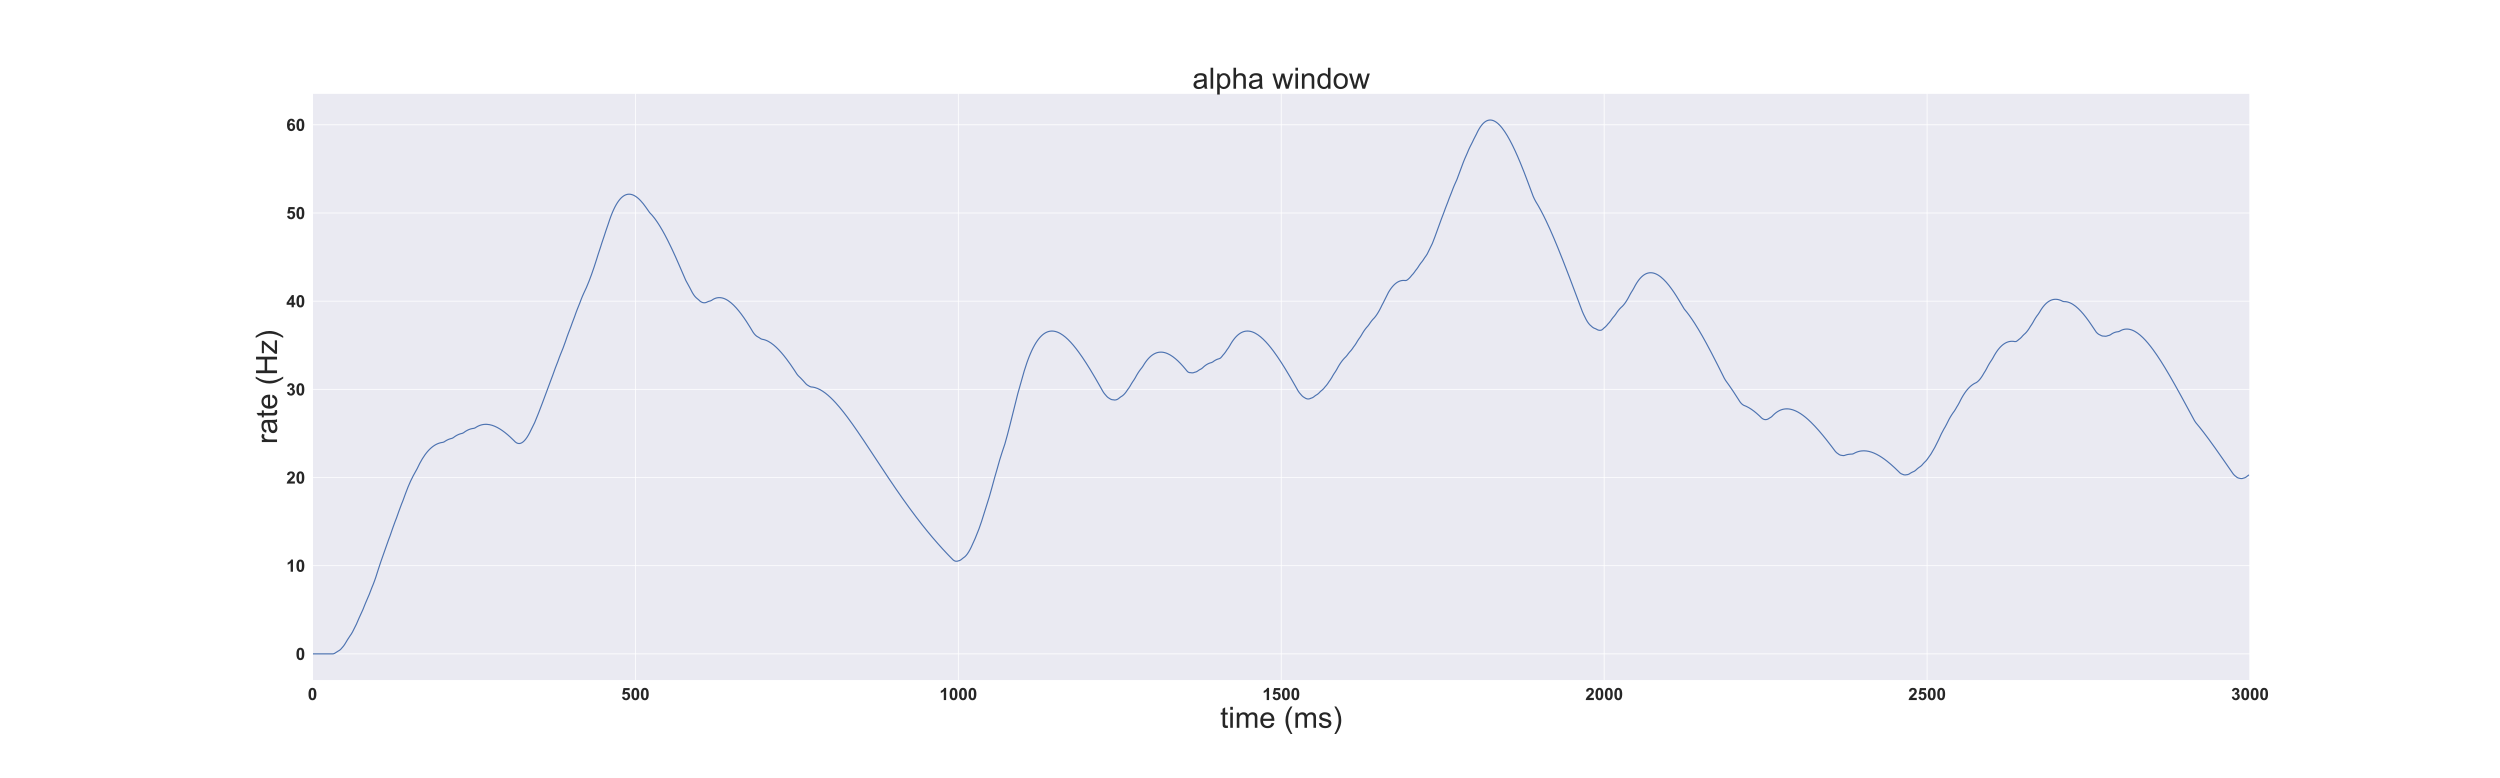 <?xml version="1.0" encoding="utf-8" standalone="no"?>
<!DOCTYPE svg PUBLIC "-//W3C//DTD SVG 1.1//EN"
  "http://www.w3.org/Graphics/SVG/1.1/DTD/svg11.dtd">
<!-- Created with matplotlib (http://matplotlib.org/) -->
<svg height="1008pt" version="1.1" viewBox="0 0 3240 1008" width="3240pt" xmlns="http://www.w3.org/2000/svg" xmlns:xlink="http://www.w3.org/1999/xlink">
 <defs>
  <style type="text/css">
*{stroke-linecap:butt;stroke-linejoin:round;}
  </style>
 </defs>
 <g id="figure_1">
  <g id="patch_1">
   <path d="M 0 1008 
L 3240 1008 
L 3240 0 
L 0 0 
z
" style="fill:#ffffff;"/>
  </g>
  <g id="axes_1">
   <g id="patch_2">
    <path d="M 405 882 
L 2916 882 
L 2916 120.96 
L 405 120.96 
z
" style="fill:#eaeaf2;"/>
   </g>
   <g id="matplotlib.axis_1">
    <g id="xtick_1">
     <g id="line2d_1">
      <path clip-path="url(#p7684c2c283)" d="M 405 882 
L 405 120.96 
" style="fill:none;stroke:#ffffff;stroke-linecap:round;"/>
     </g>
     <g id="text_1">
      <!-- 0 -->
      <defs>
       <path d="M 27.438 71.875 
Q 37.844 71.875 43.703 64.453 
Q 50.688 55.672 50.688 35.297 
Q 50.688 14.984 43.656 6.109 
Q 37.844 -1.219 27.438 -1.219 
Q 17 -1.219 10.594 6.812 
Q 4.203 14.844 4.203 35.453 
Q 4.203 55.672 11.234 64.547 
Q 17.047 71.875 27.438 71.875 
z
M 27.438 60.5 
Q 24.953 60.5 23 58.906 
Q 21.047 57.328 19.969 53.219 
Q 18.562 47.906 18.562 35.297 
Q 18.562 22.703 19.828 17.984 
Q 21.094 13.281 23.016 11.719 
Q 24.953 10.156 27.438 10.156 
Q 29.938 10.156 31.891 11.734 
Q 33.844 13.328 34.906 17.438 
Q 36.328 22.703 36.328 35.297 
Q 36.328 47.906 35.062 52.609 
Q 33.797 57.328 31.859 58.906 
Q 29.938 60.5 27.438 60.5 
z
" id="Arial-BoldMT-30"/>
      </defs>
      <g style="fill:#262626;" transform="translate(398.883 907.247)scale(0.22 -0.22)">
       <use xlink:href="#Arial-BoldMT-30"/>
      </g>
     </g>
    </g>
    <g id="xtick_2">
     <g id="line2d_2">
      <path clip-path="url(#p7684c2c283)" d="M 823.5 882 
L 823.5 120.96 
" style="fill:none;stroke:#ffffff;stroke-linecap:round;"/>
     </g>
     <g id="text_2">
      <!-- 500 -->
      <defs>
       <path d="M 4.438 18.406 
L 18.109 19.828 
Q 18.703 15.188 21.578 12.469 
Q 24.469 9.766 28.219 9.766 
Q 32.516 9.766 35.5 13.25 
Q 38.484 16.75 38.484 23.781 
Q 38.484 30.375 35.516 33.672 
Q 32.562 36.969 27.828 36.969 
Q 21.922 36.969 17.234 31.734 
L 6.109 33.344 
L 13.141 70.609 
L 49.422 70.609 
L 49.422 57.766 
L 23.531 57.766 
L 21.391 45.609 
Q 25.984 47.906 30.766 47.906 
Q 39.891 47.906 46.234 41.266 
Q 52.594 34.625 52.594 24.031 
Q 52.594 15.188 47.469 8.25 
Q 40.484 -1.219 28.078 -1.219 
Q 18.172 -1.219 11.922 4.094 
Q 5.672 9.422 4.438 18.406 
z
" id="Arial-BoldMT-35"/>
      </defs>
      <g style="fill:#262626;" transform="translate(805.149 907.247)scale(0.22 -0.22)">
       <use xlink:href="#Arial-BoldMT-35"/>
       <use x="55.615" xlink:href="#Arial-BoldMT-30"/>
       <use x="111.23" xlink:href="#Arial-BoldMT-30"/>
      </g>
     </g>
    </g>
    <g id="xtick_3">
     <g id="line2d_3">
      <path clip-path="url(#p7684c2c283)" d="M 1242 882 
L 1242 120.96 
" style="fill:none;stroke:#ffffff;stroke-linecap:round;"/>
     </g>
     <g id="text_3">
      <!-- 1000 -->
      <defs>
       <path d="M 39.359 0 
L 25.641 0 
L 25.641 51.703 
Q 18.109 44.672 7.906 41.312 
L 7.906 53.766 
Q 13.281 55.516 19.578 60.422 
Q 25.875 65.328 28.219 71.875 
L 39.359 71.875 
z
" id="Arial-BoldMT-31"/>
      </defs>
      <g style="fill:#262626;" transform="translate(1217.532 907.247)scale(0.22 -0.22)">
       <use xlink:href="#Arial-BoldMT-31"/>
       <use x="55.615" xlink:href="#Arial-BoldMT-30"/>
       <use x="111.23" xlink:href="#Arial-BoldMT-30"/>
       <use x="166.846" xlink:href="#Arial-BoldMT-30"/>
      </g>
     </g>
    </g>
    <g id="xtick_4">
     <g id="line2d_4">
      <path clip-path="url(#p7684c2c283)" d="M 1660.5 882 
L 1660.5 120.96 
" style="fill:none;stroke:#ffffff;stroke-linecap:round;"/>
     </g>
     <g id="text_4">
      <!-- 1500 -->
      <g style="fill:#262626;" transform="translate(1636.032 907.247)scale(0.22 -0.22)">
       <use xlink:href="#Arial-BoldMT-31"/>
       <use x="55.615" xlink:href="#Arial-BoldMT-35"/>
       <use x="111.23" xlink:href="#Arial-BoldMT-30"/>
       <use x="166.846" xlink:href="#Arial-BoldMT-30"/>
      </g>
     </g>
    </g>
    <g id="xtick_5">
     <g id="line2d_5">
      <path clip-path="url(#p7684c2c283)" d="M 2079 882 
L 2079 120.96 
" style="fill:none;stroke:#ffffff;stroke-linecap:round;"/>
     </g>
     <g id="text_5">
      <!-- 2000 -->
      <defs>
       <path d="M 50.594 12.75 
L 50.594 0 
L 2.484 0 
Q 3.266 7.234 7.172 13.703 
Q 11.078 20.172 22.609 30.859 
Q 31.891 39.5 33.984 42.578 
Q 36.812 46.828 36.812 50.984 
Q 36.812 55.562 34.344 58.031 
Q 31.891 60.5 27.547 60.5 
Q 23.25 60.5 20.703 57.906 
Q 18.172 55.328 17.781 49.312 
L 4.109 50.688 
Q 5.328 62.016 11.766 66.938 
Q 18.219 71.875 27.875 71.875 
Q 38.484 71.875 44.531 66.156 
Q 50.594 60.453 50.594 51.953 
Q 50.594 47.125 48.859 42.75 
Q 47.125 38.375 43.359 33.594 
Q 40.875 30.422 34.375 24.453 
Q 27.875 18.5 26.141 16.547 
Q 24.422 14.594 23.344 12.75 
z
" id="Arial-BoldMT-32"/>
      </defs>
      <g style="fill:#262626;" transform="translate(2054.532 907.247)scale(0.22 -0.22)">
       <use xlink:href="#Arial-BoldMT-32"/>
       <use x="55.615" xlink:href="#Arial-BoldMT-30"/>
       <use x="111.23" xlink:href="#Arial-BoldMT-30"/>
       <use x="166.846" xlink:href="#Arial-BoldMT-30"/>
      </g>
     </g>
    </g>
    <g id="xtick_6">
     <g id="line2d_6">
      <path clip-path="url(#p7684c2c283)" d="M 2497.5 882 
L 2497.5 120.96 
" style="fill:none;stroke:#ffffff;stroke-linecap:round;"/>
     </g>
     <g id="text_6">
      <!-- 2500 -->
      <g style="fill:#262626;" transform="translate(2473.032 907.247)scale(0.22 -0.22)">
       <use xlink:href="#Arial-BoldMT-32"/>
       <use x="55.615" xlink:href="#Arial-BoldMT-35"/>
       <use x="111.23" xlink:href="#Arial-BoldMT-30"/>
       <use x="166.846" xlink:href="#Arial-BoldMT-30"/>
      </g>
     </g>
    </g>
    <g id="xtick_7">
     <g id="line2d_7">
      <path clip-path="url(#p7684c2c283)" d="M 2916 882 
L 2916 120.96 
" style="fill:none;stroke:#ffffff;stroke-linecap:round;"/>
     </g>
     <g id="text_7">
      <!-- 3000 -->
      <defs>
       <path d="M 3.766 19 
L 17.047 20.609 
Q 17.672 15.531 20.453 12.844 
Q 23.25 10.156 27.203 10.156 
Q 31.453 10.156 34.344 13.375 
Q 37.25 16.609 37.25 22.078 
Q 37.25 27.25 34.469 30.266 
Q 31.688 33.297 27.688 33.297 
Q 25.047 33.297 21.391 32.281 
L 22.906 43.453 
Q 28.469 43.312 31.391 45.875 
Q 34.328 48.438 34.328 52.688 
Q 34.328 56.297 32.172 58.438 
Q 30.031 60.594 26.469 60.594 
Q 22.953 60.594 20.453 58.156 
Q 17.969 55.719 17.438 51.031 
L 4.781 53.172 
Q 6.109 59.672 8.766 63.547 
Q 11.422 67.438 16.188 69.656 
Q 20.953 71.875 26.859 71.875 
Q 36.969 71.875 43.062 65.438 
Q 48.094 60.156 48.094 53.516 
Q 48.094 44.094 37.797 38.484 
Q 43.953 37.156 47.625 32.562 
Q 51.312 27.984 51.312 21.484 
Q 51.312 12.062 44.422 5.422 
Q 37.547 -1.219 27.297 -1.219 
Q 17.578 -1.219 11.172 4.375 
Q 4.781 9.969 3.766 19 
z
" id="Arial-BoldMT-33"/>
      </defs>
      <g style="fill:#262626;" transform="translate(2891.532 907.247)scale(0.22 -0.22)">
       <use xlink:href="#Arial-BoldMT-33"/>
       <use x="55.615" xlink:href="#Arial-BoldMT-30"/>
       <use x="111.23" xlink:href="#Arial-BoldMT-30"/>
       <use x="166.846" xlink:href="#Arial-BoldMT-30"/>
      </g>
     </g>
    </g>
    <g id="text_8">
     <!-- time (ms) -->
     <defs>
      <path d="M 25.781 7.859 
L 27.047 0.094 
Q 23.344 -0.688 20.406 -0.688 
Q 15.625 -0.688 12.984 0.828 
Q 10.359 2.344 9.281 4.812 
Q 8.203 7.281 8.203 15.188 
L 8.203 45.016 
L 1.766 45.016 
L 1.766 51.859 
L 8.203 51.859 
L 8.203 64.703 
L 16.938 69.969 
L 16.938 51.859 
L 25.781 51.859 
L 25.781 45.016 
L 16.938 45.016 
L 16.938 14.703 
Q 16.938 10.938 17.406 9.859 
Q 17.875 8.797 18.922 8.156 
Q 19.969 7.516 21.922 7.516 
Q 23.391 7.516 25.781 7.859 
z
" id="ArialMT-74"/>
      <path d="M 6.641 61.469 
L 6.641 71.578 
L 15.438 71.578 
L 15.438 61.469 
z
M 6.641 0 
L 6.641 51.859 
L 15.438 51.859 
L 15.438 0 
z
" id="ArialMT-69"/>
      <path d="M 6.594 0 
L 6.594 51.859 
L 14.453 51.859 
L 14.453 44.578 
Q 16.891 48.391 20.938 50.703 
Q 25 53.031 30.172 53.031 
Q 35.938 53.031 39.625 50.641 
Q 43.312 48.25 44.828 43.953 
Q 50.984 53.031 60.844 53.031 
Q 68.562 53.031 72.703 48.75 
Q 76.859 44.484 76.859 35.594 
L 76.859 0 
L 68.109 0 
L 68.109 32.672 
Q 68.109 37.938 67.25 40.25 
Q 66.406 42.578 64.156 43.984 
Q 61.922 45.406 58.891 45.406 
Q 53.422 45.406 49.797 41.766 
Q 46.188 38.141 46.188 30.125 
L 46.188 0 
L 37.406 0 
L 37.406 33.688 
Q 37.406 39.547 35.25 42.469 
Q 33.109 45.406 28.219 45.406 
Q 24.516 45.406 21.359 43.453 
Q 18.219 41.5 16.797 37.734 
Q 15.375 33.984 15.375 26.906 
L 15.375 0 
z
" id="ArialMT-6d"/>
      <path d="M 42.094 16.703 
L 51.172 15.578 
Q 49.031 7.625 43.219 3.219 
Q 37.406 -1.172 28.375 -1.172 
Q 17 -1.172 10.328 5.828 
Q 3.656 12.844 3.656 25.484 
Q 3.656 38.578 10.391 45.797 
Q 17.141 53.031 27.875 53.031 
Q 38.281 53.031 44.875 45.953 
Q 51.469 38.875 51.469 26.031 
Q 51.469 25.25 51.422 23.688 
L 12.75 23.688 
Q 13.234 15.141 17.578 10.594 
Q 21.922 6.062 28.422 6.062 
Q 33.25 6.062 36.672 8.594 
Q 40.094 11.141 42.094 16.703 
z
M 13.234 30.906 
L 42.188 30.906 
Q 41.609 37.453 38.875 40.719 
Q 34.672 45.797 27.984 45.797 
Q 21.922 45.797 17.797 41.75 
Q 13.672 37.703 13.234 30.906 
z
" id="ArialMT-65"/>
      <path id="ArialMT-20"/>
      <path d="M 23.391 -21.047 
Q 16.109 -11.859 11.078 0.438 
Q 6.062 12.75 6.062 25.922 
Q 6.062 37.547 9.812 48.188 
Q 14.203 60.547 23.391 72.797 
L 29.688 72.797 
Q 23.781 62.641 21.875 58.297 
Q 18.891 51.562 17.188 44.234 
Q 15.094 35.109 15.094 25.875 
Q 15.094 2.391 29.688 -21.047 
z
" id="ArialMT-28"/>
      <path d="M 3.078 15.484 
L 11.766 16.844 
Q 12.5 11.625 15.844 8.844 
Q 19.188 6.062 25.203 6.062 
Q 31.25 6.062 34.172 8.516 
Q 37.109 10.984 37.109 14.312 
Q 37.109 17.281 34.516 19 
Q 32.719 20.172 25.531 21.969 
Q 15.875 24.422 12.141 26.203 
Q 8.406 27.984 6.469 31.125 
Q 4.547 34.281 4.547 38.094 
Q 4.547 41.547 6.125 44.5 
Q 7.719 47.469 10.453 49.422 
Q 12.5 50.922 16.031 51.969 
Q 19.578 53.031 23.641 53.031 
Q 29.734 53.031 34.344 51.266 
Q 38.969 49.516 41.156 46.5 
Q 43.359 43.5 44.188 38.484 
L 35.594 37.312 
Q 35.016 41.312 32.203 43.547 
Q 29.391 45.797 24.266 45.797 
Q 18.219 45.797 15.625 43.797 
Q 13.031 41.797 13.031 39.109 
Q 13.031 37.406 14.109 36.031 
Q 15.188 34.625 17.484 33.688 
Q 18.797 33.203 25.25 31.453 
Q 34.578 28.953 38.25 27.359 
Q 41.938 25.781 44.031 22.75 
Q 46.141 19.734 46.141 15.234 
Q 46.141 10.844 43.578 6.953 
Q 41.016 3.078 36.172 0.953 
Q 31.344 -1.172 25.25 -1.172 
Q 15.141 -1.172 9.844 3.031 
Q 4.547 7.234 3.078 15.484 
z
" id="ArialMT-73"/>
      <path d="M 12.359 -21.047 
L 6.062 -21.047 
Q 20.656 2.391 20.656 25.875 
Q 20.656 35.062 18.562 44.094 
Q 16.891 51.422 13.922 58.156 
Q 12.016 62.547 6.062 72.797 
L 12.359 72.797 
Q 21.531 60.547 25.922 48.188 
Q 29.688 37.547 29.688 25.922 
Q 29.688 12.75 24.625 0.438 
Q 19.578 -11.859 12.359 -21.047 
z
" id="ArialMT-29"/>
     </defs>
     <g style="fill:#262626;" transform="translate(1581.35 943.252)scale(0.38 -0.38)">
      <use xlink:href="#ArialMT-74"/>
      <use x="27.783" xlink:href="#ArialMT-69"/>
      <use x="50" xlink:href="#ArialMT-6d"/>
      <use x="133.301" xlink:href="#ArialMT-65"/>
      <use x="188.916" xlink:href="#ArialMT-20"/>
      <use x="216.699" xlink:href="#ArialMT-28"/>
      <use x="250" xlink:href="#ArialMT-6d"/>
      <use x="333.301" xlink:href="#ArialMT-73"/>
      <use x="383.301" xlink:href="#ArialMT-29"/>
     </g>
    </g>
   </g>
   <g id="matplotlib.axis_2">
    <g id="ytick_1">
     <g id="line2d_8">
      <path clip-path="url(#p7684c2c283)" d="M 405 847.407 
L 2916 847.407 
" style="fill:none;stroke:#ffffff;stroke-linecap:round;"/>
     </g>
     <g id="text_9">
      <!-- 0 -->
      <g style="fill:#262626;" transform="translate(383.266 855.281)scale(0.22 -0.22)">
       <use xlink:href="#Arial-BoldMT-30"/>
      </g>
     </g>
    </g>
    <g id="ytick_2">
     <g id="line2d_9">
      <path clip-path="url(#p7684c2c283)" d="M 405 733.132 
L 2916 733.132 
" style="fill:none;stroke:#ffffff;stroke-linecap:round;"/>
     </g>
     <g id="text_10">
      <!-- 10 -->
      <g style="fill:#262626;" transform="translate(371.032 741.006)scale(0.22 -0.22)">
       <use xlink:href="#Arial-BoldMT-31"/>
       <use x="55.615" xlink:href="#Arial-BoldMT-30"/>
      </g>
     </g>
    </g>
    <g id="ytick_3">
     <g id="line2d_10">
      <path clip-path="url(#p7684c2c283)" d="M 405 618.857 
L 2916 618.857 
" style="fill:none;stroke:#ffffff;stroke-linecap:round;"/>
     </g>
     <g id="text_11">
      <!-- 20 -->
      <g style="fill:#262626;" transform="translate(371.032 626.73)scale(0.22 -0.22)">
       <use xlink:href="#Arial-BoldMT-32"/>
       <use x="55.615" xlink:href="#Arial-BoldMT-30"/>
      </g>
     </g>
    </g>
    <g id="ytick_4">
     <g id="line2d_11">
      <path clip-path="url(#p7684c2c283)" d="M 405 504.582 
L 2916 504.582 
" style="fill:none;stroke:#ffffff;stroke-linecap:round;"/>
     </g>
     <g id="text_12">
      <!-- 30 -->
      <g style="fill:#262626;" transform="translate(371.032 512.455)scale(0.22 -0.22)">
       <use xlink:href="#Arial-BoldMT-33"/>
       <use x="55.615" xlink:href="#Arial-BoldMT-30"/>
      </g>
     </g>
    </g>
    <g id="ytick_5">
     <g id="line2d_12">
      <path clip-path="url(#p7684c2c283)" d="M 405 390.306 
L 2916 390.306 
" style="fill:none;stroke:#ffffff;stroke-linecap:round;"/>
     </g>
     <g id="text_13">
      <!-- 40 -->
      <defs>
       <path d="M 31.156 0 
L 31.156 14.406 
L 1.859 14.406 
L 1.859 26.422 
L 32.906 71.875 
L 44.438 71.875 
L 44.438 26.469 
L 53.328 26.469 
L 53.328 14.406 
L 44.438 14.406 
L 44.438 0 
z
M 31.156 26.469 
L 31.156 50.922 
L 14.703 26.469 
z
" id="Arial-BoldMT-34"/>
      </defs>
      <g style="fill:#262626;" transform="translate(371.032 398.18)scale(0.22 -0.22)">
       <use xlink:href="#Arial-BoldMT-34"/>
       <use x="55.615" xlink:href="#Arial-BoldMT-30"/>
      </g>
     </g>
    </g>
    <g id="ytick_6">
     <g id="line2d_13">
      <path clip-path="url(#p7684c2c283)" d="M 405 276.031 
L 2916 276.031 
" style="fill:none;stroke:#ffffff;stroke-linecap:round;"/>
     </g>
     <g id="text_14">
      <!-- 50 -->
      <g style="fill:#262626;" transform="translate(371.032 283.905)scale(0.22 -0.22)">
       <use xlink:href="#Arial-BoldMT-35"/>
       <use x="55.615" xlink:href="#Arial-BoldMT-30"/>
      </g>
     </g>
    </g>
    <g id="ytick_7">
     <g id="line2d_14">
      <path clip-path="url(#p7684c2c283)" d="M 405 161.756 
L 2916 161.756 
" style="fill:none;stroke:#ffffff;stroke-linecap:round;"/>
     </g>
     <g id="text_15">
      <!-- 60 -->
      <defs>
       <path d="M 50.734 54.047 
L 37.453 52.594 
Q 36.969 56.688 34.906 58.641 
Q 32.859 60.594 29.594 60.594 
Q 25.25 60.594 22.234 56.688 
Q 19.234 52.781 18.453 40.438 
Q 23.578 46.484 31.203 46.484 
Q 39.797 46.484 45.922 39.938 
Q 52.047 33.406 52.047 23.047 
Q 52.047 12.062 45.594 5.422 
Q 39.156 -1.219 29.047 -1.219 
Q 18.219 -1.219 11.234 7.203 
Q 4.25 15.625 4.25 34.812 
Q 4.25 54.5 11.516 63.188 
Q 18.797 71.875 30.422 71.875 
Q 38.578 71.875 43.922 67.312 
Q 49.266 62.75 50.734 54.047 
z
M 19.625 24.125 
Q 19.625 17.438 22.703 13.797 
Q 25.781 10.156 29.734 10.156 
Q 33.547 10.156 36.078 13.125 
Q 38.625 16.109 38.625 22.906 
Q 38.625 29.891 35.891 33.125 
Q 33.156 36.375 29.047 36.375 
Q 25.094 36.375 22.359 33.266 
Q 19.625 30.172 19.625 24.125 
z
" id="Arial-BoldMT-36"/>
      </defs>
      <g style="fill:#262626;" transform="translate(371.032 169.63)scale(0.22 -0.22)">
       <use xlink:href="#Arial-BoldMT-36"/>
       <use x="55.615" xlink:href="#Arial-BoldMT-30"/>
      </g>
     </g>
    </g>
    <g id="text_16">
     <!-- rate (Hz) -->
     <defs>
      <path d="M 6.5 0 
L 6.5 51.859 
L 14.406 51.859 
L 14.406 44 
Q 17.438 49.516 20 51.266 
Q 22.562 53.031 25.641 53.031 
Q 30.078 53.031 34.672 50.203 
L 31.641 42.047 
Q 28.422 43.953 25.203 43.953 
Q 22.312 43.953 20.016 42.219 
Q 17.719 40.484 16.75 37.406 
Q 15.281 32.719 15.281 27.156 
L 15.281 0 
z
" id="ArialMT-72"/>
      <path d="M 40.438 6.391 
Q 35.547 2.25 31.031 0.531 
Q 26.516 -1.172 21.344 -1.172 
Q 12.797 -1.172 8.203 3 
Q 3.609 7.172 3.609 13.672 
Q 3.609 17.484 5.344 20.625 
Q 7.078 23.781 9.891 25.688 
Q 12.703 27.594 16.219 28.562 
Q 18.797 29.25 24.031 29.891 
Q 34.672 31.156 39.703 32.906 
Q 39.75 34.719 39.75 35.203 
Q 39.75 40.578 37.25 42.781 
Q 33.891 45.75 27.25 45.75 
Q 21.047 45.75 18.094 43.578 
Q 15.141 41.406 13.719 35.891 
L 5.125 37.062 
Q 6.297 42.578 8.984 45.969 
Q 11.672 49.359 16.75 51.188 
Q 21.828 53.031 28.516 53.031 
Q 35.156 53.031 39.297 51.469 
Q 43.453 49.906 45.406 47.531 
Q 47.359 45.172 48.141 41.547 
Q 48.578 39.312 48.578 33.453 
L 48.578 21.734 
Q 48.578 9.469 49.141 6.219 
Q 49.703 2.984 51.375 0 
L 42.188 0 
Q 40.828 2.734 40.438 6.391 
z
M 39.703 26.031 
Q 34.906 24.078 25.344 22.703 
Q 19.922 21.922 17.672 20.938 
Q 15.438 19.969 14.203 18.094 
Q 12.984 16.219 12.984 13.922 
Q 12.984 10.406 15.641 8.062 
Q 18.312 5.719 23.438 5.719 
Q 28.516 5.719 32.469 7.938 
Q 36.422 10.156 38.281 14.016 
Q 39.703 17 39.703 22.797 
z
" id="ArialMT-61"/>
      <path d="M 8.016 0 
L 8.016 71.578 
L 17.484 71.578 
L 17.484 42.188 
L 54.688 42.188 
L 54.688 71.578 
L 64.156 71.578 
L 64.156 0 
L 54.688 0 
L 54.688 33.734 
L 17.484 33.734 
L 17.484 0 
z
" id="ArialMT-48"/>
      <path d="M 1.953 0 
L 1.953 7.125 
L 34.969 45.016 
Q 29.344 44.734 25.047 44.734 
L 3.906 44.734 
L 3.906 51.859 
L 46.297 51.859 
L 46.297 46.047 
L 18.219 13.141 
L 12.797 7.125 
Q 18.703 7.562 23.875 7.562 
L 47.859 7.562 
L 47.859 0 
z
" id="ArialMT-7a"/>
     </defs>
     <g style="fill:#262626;" transform="translate(359.034 575.369)rotate(-90)scale(0.38 -0.38)">
      <use xlink:href="#ArialMT-72"/>
      <use x="33.301" xlink:href="#ArialMT-61"/>
      <use x="88.916" xlink:href="#ArialMT-74"/>
      <use x="116.699" xlink:href="#ArialMT-65"/>
      <use x="172.314" xlink:href="#ArialMT-20"/>
      <use x="200.098" xlink:href="#ArialMT-28"/>
      <use x="233.398" xlink:href="#ArialMT-48"/>
      <use x="305.615" xlink:href="#ArialMT-7a"/>
      <use x="355.615" xlink:href="#ArialMT-29"/>
     </g>
    </g>
   </g>
   <g id="line2d_15">
    <path clip-path="url(#p7684c2c283)" d="M 405 847.407 
L 431.784 847.407 
L 433.458 846.842 
L 438.48 843.678 
L 440.154 842.707 
L 441.828 841.211 
L 445.176 837.313 
L 446.85 834.918 
L 450.198 829.333 
L 453.546 824.206 
L 455.22 821.805 
L 456.894 818.943 
L 461.916 808.918 
L 465.264 801.132 
L 470.286 790.131 
L 473.634 781.792 
L 478.656 770.095 
L 482.004 761.375 
L 483.678 757.32 
L 485.352 752.893 
L 487.026 748.122 
L 490.374 737.587 
L 493.722 727.499 
L 500.418 708.479 
L 503.766 699.029 
L 505.44 694.665 
L 508.788 684.961 
L 512.136 675.719 
L 513.81 671.468 
L 517.158 662.001 
L 520.506 653.015 
L 522.18 648.897 
L 525.528 639.707 
L 528.876 631.011 
L 532.224 623.316 
L 535.572 616.557 
L 540.594 607.474 
L 543.942 600.642 
L 547.29 594.714 
L 550.638 589.631 
L 552.312 587.388 
L 553.986 585.334 
L 555.66 583.464 
L 557.334 581.771 
L 559.008 580.249 
L 560.682 578.891 
L 562.356 577.691 
L 564.03 576.644 
L 565.704 575.745 
L 567.378 574.987 
L 569.052 574.366 
L 570.726 573.876 
L 572.4 573.512 
L 574.074 573.27 
L 575.748 572.58 
L 577.422 571.47 
L 579.096 570.511 
L 580.77 569.699 
L 582.444 569.028 
L 584.118 568.492 
L 585.792 568.086 
L 587.466 567.24 
L 589.14 565.983 
L 590.814 564.885 
L 592.488 563.941 
L 594.162 563.145 
L 595.836 562.492 
L 597.51 561.976 
L 599.184 561.592 
L 600.858 560.77 
L 602.532 559.538 
L 604.206 558.467 
L 605.88 557.552 
L 607.554 556.785 
L 609.228 556.163 
L 610.902 555.68 
L 612.576 555.33 
L 614.25 555.108 
L 615.924 554.444 
L 617.598 553.366 
L 619.272 552.445 
L 620.946 551.677 
L 622.62 551.054 
L 624.294 550.572 
L 625.968 550.226 
L 627.642 550.009 
L 629.316 549.918 
L 630.99 549.947 
L 634.338 550.346 
L 637.686 551.172 
L 641.034 552.39 
L 644.382 553.967 
L 647.73 555.874 
L 651.078 558.083 
L 654.426 560.567 
L 657.774 563.301 
L 661.122 566.262 
L 666.144 571.08 
L 667.818 572.777 
L 669.492 573.948 
L 671.166 574.627 
L 672.84 574.82 
L 674.514 574.559 
L 676.188 573.848 
L 677.862 572.719 
L 679.536 571.175 
L 681.21 569.246 
L 682.884 566.936 
L 684.558 564.272 
L 686.232 561.258 
L 692.928 547.674 
L 697.95 535.32 
L 702.972 522.192 
L 713.016 495.183 
L 716.364 486.238 
L 719.712 476.906 
L 723.06 468.295 
L 724.734 463.63 
L 726.408 459.299 
L 729.756 451.025 
L 733.104 441.8 
L 734.778 436.862 
L 736.452 432.278 
L 739.8 423.561 
L 741.474 418.872 
L 744.822 409.972 
L 746.496 405.205 
L 748.17 400.798 
L 751.518 392.45 
L 753.192 387.954 
L 754.866 383.813 
L 756.54 380.017 
L 759.888 372.844 
L 763.236 364.756 
L 766.584 355.835 
L 769.932 346.16 
L 773.28 335.803 
L 774.954 330.394 
L 778.302 320.239 
L 779.976 314.933 
L 783.324 304.993 
L 784.998 299.797 
L 788.346 290.081 
L 790.02 284.999 
L 791.694 280.338 
L 793.368 276.081 
L 795.042 272.216 
L 796.716 268.727 
L 798.39 265.602 
L 800.064 262.828 
L 801.738 260.392 
L 803.412 258.282 
L 805.086 256.485 
L 806.76 254.99 
L 808.434 253.787 
L 810.108 252.863 
L 811.782 252.208 
L 813.456 251.813 
L 815.13 251.667 
L 816.804 251.76 
L 818.478 252.083 
L 820.152 252.626 
L 821.826 253.382 
L 823.5 254.341 
L 825.174 255.494 
L 826.848 256.835 
L 828.522 258.355 
L 830.196 260.046 
L 833.544 263.913 
L 836.892 268.379 
L 841.914 275.523 
L 845.262 279.113 
L 848.61 283.3 
L 851.958 288.032 
L 855.306 293.261 
L 858.654 298.94 
L 862.002 305.025 
L 865.35 311.477 
L 870.372 321.758 
L 875.394 332.659 
L 880.416 344.073 
L 888.786 363.412 
L 893.808 372.583 
L 897.156 379.022 
L 898.83 381.762 
L 900.504 384.023 
L 902.178 385.81 
L 905.526 388.627 
L 907.2 390.221 
L 908.874 391.366 
L 910.548 392.091 
L 912.222 392.4 
L 913.896 392.321 
L 915.57 391.858 
L 917.244 391.037 
L 918.918 390.427 
L 920.592 390.02 
L 922.266 389.243 
L 923.94 388.122 
L 925.614 387.224 
L 927.288 386.542 
L 928.962 386.068 
L 930.636 385.793 
L 932.31 385.71 
L 933.984 385.811 
L 935.658 386.089 
L 937.332 386.537 
L 939.006 387.149 
L 940.68 387.916 
L 942.354 388.834 
L 944.028 389.896 
L 947.376 392.427 
L 950.724 395.462 
L 954.072 398.959 
L 957.42 402.877 
L 960.768 407.177 
L 964.116 411.823 
L 967.464 416.782 
L 972.486 424.737 
L 975.834 430.343 
L 977.508 432.661 
L 979.182 434.495 
L 980.856 435.855 
L 984.204 437.805 
L 985.878 438.963 
L 987.552 439.67 
L 989.226 439.955 
L 990.9 440.388 
L 992.574 440.964 
L 994.248 441.676 
L 995.922 442.52 
L 999.27 444.579 
L 1002.618 447.099 
L 1005.966 450.041 
L 1009.314 453.368 
L 1012.662 457.044 
L 1016.01 461.039 
L 1019.358 465.32 
L 1024.38 472.217 
L 1029.402 479.607 
L 1032.75 484.767 
L 1034.424 486.843 
L 1037.772 490.085 
L 1041.12 493.626 
L 1044.468 497.44 
L 1046.142 498.874 
L 1049.49 500.894 
L 1051.164 501.481 
L 1052.838 501.627 
L 1054.512 501.903 
L 1056.186 502.303 
L 1059.534 503.457 
L 1062.882 505.052 
L 1066.23 507.05 
L 1069.578 509.418 
L 1072.926 512.124 
L 1076.274 515.137 
L 1079.622 518.429 
L 1082.97 521.974 
L 1087.992 527.711 
L 1093.014 533.884 
L 1098.036 540.421 
L 1104.732 549.598 
L 1111.428 559.178 
L 1119.798 571.545 
L 1133.19 591.798 
L 1151.604 619.616 
L 1161.648 634.412 
L 1170.018 646.415 
L 1178.388 658.062 
L 1186.758 669.313 
L 1195.128 680.138 
L 1201.824 688.476 
L 1208.52 696.52 
L 1215.216 704.268 
L 1221.912 711.715 
L 1228.608 718.864 
L 1235.304 725.716 
L 1236.978 726.817 
L 1238.652 727.367 
L 1240.326 727.378 
L 1243.674 726.45 
L 1245.348 725.518 
L 1248.696 722.817 
L 1250.37 721.618 
L 1252.044 719.95 
L 1253.718 717.843 
L 1255.392 715.303 
L 1257.066 712.36 
L 1258.74 709.02 
L 1263.762 697.923 
L 1268.784 685.358 
L 1272.132 675.711 
L 1282.176 643.74 
L 1285.524 631.857 
L 1288.872 619.589 
L 1292.22 608.048 
L 1295.568 596.133 
L 1298.916 585.519 
L 1302.264 575.559 
L 1305.612 563.488 
L 1308.96 550.586 
L 1319.004 510.376 
L 1322.352 498.581 
L 1327.374 480.848 
L 1330.722 470.503 
L 1332.396 465.851 
L 1334.07 461.532 
L 1335.744 457.533 
L 1337.418 453.844 
L 1339.092 450.454 
L 1340.766 447.353 
L 1342.44 444.53 
L 1344.114 441.975 
L 1345.788 439.68 
L 1347.462 437.635 
L 1349.136 435.83 
L 1350.81 434.258 
L 1352.484 432.909 
L 1354.158 431.776 
L 1355.832 430.85 
L 1357.506 430.124 
L 1359.18 429.59 
L 1360.854 429.24 
L 1362.528 429.069 
L 1364.202 429.068 
L 1365.876 429.231 
L 1367.55 429.551 
L 1369.224 430.023 
L 1370.898 430.64 
L 1372.572 431.397 
L 1374.246 432.286 
L 1377.594 434.444 
L 1380.942 437.071 
L 1384.29 440.126 
L 1387.638 443.573 
L 1390.986 447.376 
L 1394.334 451.502 
L 1397.682 455.919 
L 1402.704 463.027 
L 1407.726 470.636 
L 1412.748 478.661 
L 1419.444 489.884 
L 1426.14 501.561 
L 1429.488 507.526 
L 1431.162 509.968 
L 1434.51 513.872 
L 1436.184 515.34 
L 1439.532 517.402 
L 1441.206 518.001 
L 1442.88 518.15 
L 1444.554 518.423 
L 1446.228 518.248 
L 1447.902 517.655 
L 1449.576 516.649 
L 1451.25 515.257 
L 1452.924 514.05 
L 1454.598 513.021 
L 1456.272 511.598 
L 1457.946 509.808 
L 1459.62 507.655 
L 1461.294 505.165 
L 1462.968 502.906 
L 1464.642 500.306 
L 1466.316 497.389 
L 1467.99 494.724 
L 1469.664 492.302 
L 1471.338 489.548 
L 1473.012 486.488 
L 1474.686 483.689 
L 1476.36 481.143 
L 1478.034 478.84 
L 1479.708 476.772 
L 1481.382 474.365 
L 1483.056 471.644 
L 1484.73 469.177 
L 1486.404 466.955 
L 1488.078 464.969 
L 1489.752 463.212 
L 1491.426 461.673 
L 1493.1 460.346 
L 1494.774 459.224 
L 1496.448 458.297 
L 1498.122 457.559 
L 1499.796 457.003 
L 1501.47 456.622 
L 1503.144 456.409 
L 1504.818 456.357 
L 1506.492 456.461 
L 1508.166 456.715 
L 1509.84 457.111 
L 1511.514 457.645 
L 1513.188 458.311 
L 1516.536 460.017 
L 1519.884 462.187 
L 1523.232 464.783 
L 1526.58 467.767 
L 1529.928 471.106 
L 1533.276 474.766 
L 1536.624 478.718 
L 1538.298 480.794 
L 1539.972 482.367 
L 1541.646 482.901 
L 1543.32 483.003 
L 1544.994 483.244 
L 1546.668 483.052 
L 1548.342 482.456 
L 1550.016 482.027 
L 1551.69 481.192 
L 1553.364 479.979 
L 1555.038 478.957 
L 1556.712 478.12 
L 1558.386 476.895 
L 1560.06 475.309 
L 1561.734 473.931 
L 1563.408 472.753 
L 1565.082 471.768 
L 1566.756 470.97 
L 1568.43 470.35 
L 1570.104 469.902 
L 1571.778 469.055 
L 1573.452 467.834 
L 1575.126 466.81 
L 1576.8 465.975 
L 1578.474 465.323 
L 1580.148 464.846 
L 1581.822 463.972 
L 1583.496 462.163 
L 1585.17 460.021 
L 1586.844 458.115 
L 1588.518 455.87 
L 1590.192 453.313 
L 1591.866 451.01 
L 1593.54 448.388 
L 1595.214 445.47 
L 1596.888 442.824 
L 1598.562 440.441 
L 1600.236 438.311 
L 1601.91 436.424 
L 1603.584 434.773 
L 1605.258 433.348 
L 1606.932 432.141 
L 1608.606 431.145 
L 1610.28 430.351 
L 1611.954 429.751 
L 1613.628 429.339 
L 1615.302 429.107 
L 1616.976 429.048 
L 1618.65 429.155 
L 1620.324 429.423 
L 1621.998 429.843 
L 1623.672 430.411 
L 1625.346 431.12 
L 1627.02 431.964 
L 1630.368 434.037 
L 1633.716 436.586 
L 1637.064 439.571 
L 1640.412 442.953 
L 1643.76 446.697 
L 1647.108 450.769 
L 1650.456 455.138 
L 1655.478 462.183 
L 1660.5 469.739 
L 1665.522 477.721 
L 1672.218 488.897 
L 1678.914 500.541 
L 1682.262 506.494 
L 1683.936 508.93 
L 1687.284 512.825 
L 1688.958 514.289 
L 1692.306 516.347 
L 1693.98 516.943 
L 1695.654 517.091 
L 1697.328 516.797 
L 1699.002 516.09 
L 1700.676 515.54 
L 1702.35 514.577 
L 1704.024 513.227 
L 1705.698 512.061 
L 1707.372 511.072 
L 1709.046 509.689 
L 1710.72 507.937 
L 1712.394 506.388 
L 1714.068 505.032 
L 1715.742 503.299 
L 1717.416 501.214 
L 1719.09 499.346 
L 1720.764 497.122 
L 1722.438 494.569 
L 1724.112 492.253 
L 1725.786 489.603 
L 1727.46 486.642 
L 1729.134 483.938 
L 1730.808 481.483 
L 1732.482 478.702 
L 1734.156 475.62 
L 1735.83 472.805 
L 1737.504 470.247 
L 1739.178 467.938 
L 1740.852 465.867 
L 1742.526 464.028 
L 1744.2 462.41 
L 1745.874 460.442 
L 1747.548 458.148 
L 1749.222 456.096 
L 1750.896 454.279 
L 1752.57 452.121 
L 1754.244 449.648 
L 1755.918 447.428 
L 1757.592 444.887 
L 1759.266 442.048 
L 1760.94 439.479 
L 1762.614 437.172 
L 1764.288 434.55 
L 1765.962 431.638 
L 1767.636 429.003 
L 1769.31 426.635 
L 1770.984 424.526 
L 1772.658 422.665 
L 1774.332 420.478 
L 1776.006 417.989 
L 1777.68 415.766 
L 1779.354 413.8 
L 1781.028 412.081 
L 1782.702 410.034 
L 1784.376 407.685 
L 1786.05 405.034 
L 1787.724 402.107 
L 1789.398 398.903 
L 1791.072 395.446 
L 1792.746 392.301 
L 1799.442 378.907 
L 1801.116 376.197 
L 1802.79 373.777 
L 1804.464 371.639 
L 1806.138 369.77 
L 1807.812 368.163 
L 1809.486 366.806 
L 1811.16 365.691 
L 1812.834 364.808 
L 1814.508 364.149 
L 1816.182 363.706 
L 1817.856 363.47 
L 1819.53 363.432 
L 1821.204 363.586 
L 1822.878 363.358 
L 1824.552 362.208 
L 1826.226 360.74 
L 1827.9 358.954 
L 1829.574 356.875 
L 1831.248 355.07 
L 1832.922 352.963 
L 1834.596 350.578 
L 1836.27 348.481 
L 1837.944 346.096 
L 1839.618 343.447 
L 1841.292 341.1 
L 1842.966 339.043 
L 1844.64 336.7 
L 1846.314 334.095 
L 1847.988 331.794 
L 1849.662 329.219 
L 1856.358 315.468 
L 1859.706 306.759 
L 1868.076 283.709 
L 1871.424 274.923 
L 1873.098 270.288 
L 1876.446 261.662 
L 1878.12 257.111 
L 1881.468 248.659 
L 1883.142 244.197 
L 1884.816 240.146 
L 1888.164 232.656 
L 1896.534 210.149 
L 1898.208 206.023 
L 1901.556 198.431 
L 1903.23 194.404 
L 1904.904 190.79 
L 1908.252 184.181 
L 1909.926 180.624 
L 1913.274 174.133 
L 1914.948 170.639 
L 1916.622 167.546 
L 1918.296 164.842 
L 1919.97 162.511 
L 1921.644 160.54 
L 1923.318 158.916 
L 1924.992 157.625 
L 1926.666 156.655 
L 1928.34 155.995 
L 1930.014 155.631 
L 1931.688 155.553 
L 1933.362 155.749 
L 1935.036 156.208 
L 1936.71 156.921 
L 1938.384 157.876 
L 1940.058 159.065 
L 1941.732 160.476 
L 1943.406 162.102 
L 1945.08 163.932 
L 1946.754 165.959 
L 1950.102 170.568 
L 1953.45 175.862 
L 1956.798 181.782 
L 1960.146 188.271 
L 1963.494 195.274 
L 1966.842 202.741 
L 1970.19 210.625 
L 1975.212 223.137 
L 1980.234 236.352 
L 1986.93 254.285 
L 1988.604 257.942 
L 1990.278 261.12 
L 1993.626 266.7 
L 1996.974 272.744 
L 2000.322 279.207 
L 2003.67 286.046 
L 2008.692 296.926 
L 2013.714 308.442 
L 2018.736 320.484 
L 2025.432 337.186 
L 2033.802 358.81 
L 2045.52 389.864 
L 2050.542 403.28 
L 2052.216 407.186 
L 2055.564 413.967 
L 2057.238 416.848 
L 2058.912 419.23 
L 2060.586 421.121 
L 2063.934 424.091 
L 2065.608 425.171 
L 2067.282 425.819 
L 2068.956 426.608 
L 2070.63 427.53 
L 2072.304 428.016 
L 2073.978 428.092 
L 2075.652 427.764 
L 2077.326 426.493 
L 2079 424.883 
L 2080.674 423.501 
L 2082.348 421.774 
L 2084.022 419.727 
L 2085.696 417.929 
L 2087.37 415.803 
L 2089.044 413.375 
L 2090.718 411.213 
L 2092.392 409.307 
L 2094.066 407.081 
L 2095.74 404.561 
L 2097.414 402.314 
L 2099.088 400.329 
L 2100.762 398.597 
L 2102.436 397.109 
L 2104.11 395.29 
L 2105.784 393.165 
L 2107.458 390.736 
L 2109.132 388.027 
L 2110.806 385.039 
L 2112.48 381.794 
L 2114.154 378.86 
L 2115.828 376.224 
L 2117.502 373.31 
L 2119.176 370.142 
L 2120.85 367.286 
L 2122.524 364.729 
L 2124.198 362.463 
L 2125.872 360.475 
L 2127.546 358.756 
L 2129.22 357.296 
L 2130.894 356.085 
L 2132.568 355.115 
L 2134.242 354.376 
L 2135.916 353.859 
L 2137.59 353.556 
L 2139.264 353.458 
L 2140.938 353.558 
L 2142.612 353.847 
L 2144.286 354.319 
L 2145.96 354.965 
L 2147.634 355.78 
L 2149.308 356.755 
L 2150.982 357.884 
L 2152.656 359.161 
L 2156.004 362.133 
L 2159.352 365.622 
L 2162.7 369.584 
L 2166.048 373.976 
L 2169.396 378.758 
L 2172.744 383.893 
L 2176.092 389.346 
L 2182.788 400.51 
L 2186.136 404.576 
L 2189.484 409.01 
L 2192.832 413.777 
L 2196.18 418.845 
L 2201.202 426.942 
L 2206.224 435.549 
L 2211.246 444.58 
L 2217.942 457.145 
L 2226.312 473.465 
L 2234.682 490.214 
L 2236.356 493.028 
L 2241.378 500.036 
L 2246.4 507.43 
L 2253.096 517.77 
L 2254.77 520.425 
L 2256.444 522.54 
L 2258.118 524.144 
L 2259.792 525.246 
L 2263.14 526.609 
L 2266.488 528.361 
L 2269.836 530.468 
L 2273.184 532.901 
L 2276.532 535.63 
L 2279.88 538.629 
L 2283.228 541.872 
L 2284.902 543.012 
L 2286.576 543.672 
L 2288.25 543.859 
L 2289.924 543.604 
L 2291.598 542.912 
L 2293.272 541.813 
L 2294.946 540.876 
L 2296.62 539.53 
L 2298.294 537.803 
L 2299.968 536.266 
L 2301.642 534.911 
L 2303.316 533.731 
L 2304.99 532.721 
L 2306.664 531.873 
L 2308.338 531.183 
L 2310.012 530.644 
L 2311.686 530.25 
L 2313.36 529.995 
L 2315.034 529.876 
L 2316.708 529.885 
L 2318.382 530.019 
L 2320.056 530.271 
L 2323.404 531.116 
L 2326.752 532.381 
L 2330.1 534.034 
L 2333.448 536.041 
L 2336.796 538.373 
L 2340.144 541 
L 2343.492 543.897 
L 2346.84 547.038 
L 2351.862 552.155 
L 2356.884 557.695 
L 2361.906 563.59 
L 2366.928 569.782 
L 2373.624 578.405 
L 2378.646 585.084 
L 2380.32 586.777 
L 2383.668 589.18 
L 2385.342 589.897 
L 2388.69 590.459 
L 2390.364 590.309 
L 2392.038 589.71 
L 2393.712 589.236 
L 2395.386 588.882 
L 2398.734 588.515 
L 2400.408 588.493 
L 2402.082 588.008 
L 2403.756 587.089 
L 2405.43 586.309 
L 2407.104 585.661 
L 2408.778 585.142 
L 2410.452 584.745 
L 2412.126 584.467 
L 2415.474 584.249 
L 2418.822 584.452 
L 2422.17 585.044 
L 2425.518 585.994 
L 2428.866 587.273 
L 2432.214 588.853 
L 2435.562 590.709 
L 2438.91 592.817 
L 2442.258 595.155 
L 2445.606 597.701 
L 2450.628 601.866 
L 2455.65 606.393 
L 2460.672 611.226 
L 2462.346 612.896 
L 2464.02 614.027 
L 2467.368 615.34 
L 2469.042 615.528 
L 2472.39 615.065 
L 2474.064 614.417 
L 2475.738 613.331 
L 2477.412 612.38 
L 2479.086 611.558 
L 2480.76 610.861 
L 2482.434 609.718 
L 2484.108 608.159 
L 2485.782 606.754 
L 2487.456 605.499 
L 2489.13 604.388 
L 2490.804 602.851 
L 2492.478 600.915 
L 2494.152 599.151 
L 2495.826 597.554 
L 2497.5 595.552 
L 2502.522 588.421 
L 2507.544 579.744 
L 2512.566 569.728 
L 2515.914 562.404 
L 2519.262 556.081 
L 2520.936 553.274 
L 2522.61 550.127 
L 2525.958 543.457 
L 2527.632 540.494 
L 2529.306 537.767 
L 2530.98 535.269 
L 2532.654 532.991 
L 2534.328 530.36 
L 2536.002 527.402 
L 2537.676 524.685 
L 2539.35 521.636 
L 2541.024 518.279 
L 2542.698 515.183 
L 2544.372 512.339 
L 2546.046 509.738 
L 2547.72 507.371 
L 2549.394 505.23 
L 2551.068 503.308 
L 2552.742 501.595 
L 2554.416 500.086 
L 2556.09 498.772 
L 2557.764 497.646 
L 2559.438 496.701 
L 2561.112 495.931 
L 2562.786 494.763 
L 2564.46 493.225 
L 2566.134 491.32 
L 2567.808 489.075 
L 2569.482 486.493 
L 2571.156 483.599 
L 2572.83 480.961 
L 2574.504 478.005 
L 2576.178 474.755 
L 2577.852 471.779 
L 2579.526 469.066 
L 2581.2 466.608 
L 2582.874 463.83 
L 2584.548 460.757 
L 2586.222 457.957 
L 2587.896 455.418 
L 2589.57 453.133 
L 2591.244 451.092 
L 2592.918 449.287 
L 2594.592 447.708 
L 2596.266 446.348 
L 2597.94 445.199 
L 2599.614 444.252 
L 2601.288 443.501 
L 2602.962 442.937 
L 2604.636 442.554 
L 2606.31 442.345 
L 2607.984 442.303 
L 2609.658 442.421 
L 2611.332 442.693 
L 2613.006 442.548 
L 2614.68 441.447 
L 2616.354 439.994 
L 2618.028 438.758 
L 2619.702 437.164 
L 2621.376 435.24 
L 2623.05 433.552 
L 2624.724 432.093 
L 2626.398 430.289 
L 2628.072 428.164 
L 2629.746 425.721 
L 2631.42 422.985 
L 2633.094 420.522 
L 2634.768 417.758 
L 2636.442 414.716 
L 2638.116 411.963 
L 2639.79 409.489 
L 2641.464 407.284 
L 2643.138 404.771 
L 2644.812 401.977 
L 2646.486 399.466 
L 2648.16 397.23 
L 2649.834 395.258 
L 2651.508 393.54 
L 2653.182 392.068 
L 2654.856 390.832 
L 2656.53 389.824 
L 2658.204 389.034 
L 2659.878 388.455 
L 2661.552 388.079 
L 2663.226 387.898 
L 2664.9 387.904 
L 2666.574 388.09 
L 2668.248 388.448 
L 2669.922 388.973 
L 2671.596 389.657 
L 2673.27 390.493 
L 2674.944 390.91 
L 2676.618 390.935 
L 2678.292 391.139 
L 2679.966 391.513 
L 2681.64 392.051 
L 2683.314 392.747 
L 2684.988 393.593 
L 2686.662 394.585 
L 2690.01 396.978 
L 2693.358 399.879 
L 2696.706 403.246 
L 2700.054 407.036 
L 2703.402 411.212 
L 2706.75 415.738 
L 2710.098 420.58 
L 2716.794 430.519 
L 2718.468 432.198 
L 2720.142 433.408 
L 2721.816 434.178 
L 2723.49 435.08 
L 2725.164 435.543 
L 2726.838 435.595 
L 2728.512 435.806 
L 2730.186 435.604 
L 2731.86 435.018 
L 2733.534 434.616 
L 2735.208 433.826 
L 2736.882 432.674 
L 2738.556 431.731 
L 2740.23 430.987 
L 2741.904 430.436 
L 2743.578 430.07 
L 2745.252 429.882 
L 2746.926 429.299 
L 2748.6 428.349 
L 2750.274 427.6 
L 2751.948 427.045 
L 2753.622 426.677 
L 2755.296 426.488 
L 2756.97 426.472 
L 2758.644 426.621 
L 2760.318 426.929 
L 2761.992 427.39 
L 2763.666 427.998 
L 2765.34 428.747 
L 2767.014 429.63 
L 2770.362 431.778 
L 2773.71 434.401 
L 2777.058 437.456 
L 2780.406 440.907 
L 2783.754 444.718 
L 2787.102 448.855 
L 2790.45 453.286 
L 2795.472 460.422 
L 2800.494 468.064 
L 2805.516 476.127 
L 2812.212 487.407 
L 2818.908 499.148 
L 2827.278 514.262 
L 2842.344 542.039 
L 2844.018 545.134 
L 2845.692 547.66 
L 2850.714 553.745 
L 2855.736 560.138 
L 2862.432 569.044 
L 2870.802 580.626 
L 2882.52 597.334 
L 2894.238 614.23 
L 2895.912 616.073 
L 2899.26 618.725 
L 2900.934 619.542 
L 2904.282 620.258 
L 2905.956 620.162 
L 2909.304 619.159 
L 2910.978 618.254 
L 2912.652 616.919 
L 2914.326 615.728 
L 2914.326 615.728 
" style="fill:none;stroke:#4c72b0;stroke-linecap:round;stroke-width:1.5;"/>
   </g>
   <g id="patch_3">
    <path d="M 405 882 
L 405 120.96 
" style="fill:none;stroke:#ffffff;stroke-linecap:square;stroke-linejoin:miter;stroke-width:1.25;"/>
   </g>
   <g id="patch_4">
    <path d="M 2916 882 
L 2916 120.96 
" style="fill:none;stroke:#ffffff;stroke-linecap:square;stroke-linejoin:miter;stroke-width:1.25;"/>
   </g>
   <g id="patch_5">
    <path d="M 405 882 
L 2916 882 
" style="fill:none;stroke:#ffffff;stroke-linecap:square;stroke-linejoin:miter;stroke-width:1.25;"/>
   </g>
   <g id="patch_6">
    <path d="M 405 120.96 
L 2916 120.96 
" style="fill:none;stroke:#ffffff;stroke-linecap:square;stroke-linejoin:miter;stroke-width:1.25;"/>
   </g>
   <g id="text_17">
    <!-- alpha window -->
    <defs>
     <path d="M 6.391 0 
L 6.391 71.578 
L 15.188 71.578 
L 15.188 0 
z
" id="ArialMT-6c"/>
     <path d="M 6.594 -19.875 
L 6.594 51.859 
L 14.594 51.859 
L 14.594 45.125 
Q 17.438 49.078 21 51.047 
Q 24.562 53.031 29.641 53.031 
Q 36.281 53.031 41.359 49.609 
Q 46.438 46.188 49.016 39.953 
Q 51.609 33.734 51.609 26.312 
Q 51.609 18.359 48.75 11.984 
Q 45.906 5.609 40.453 2.219 
Q 35.016 -1.172 29 -1.172 
Q 24.609 -1.172 21.109 0.688 
Q 17.625 2.547 15.375 5.375 
L 15.375 -19.875 
z
M 14.547 25.641 
Q 14.547 15.625 18.594 10.844 
Q 22.656 6.062 28.422 6.062 
Q 34.281 6.062 38.453 11.016 
Q 42.625 15.969 42.625 26.375 
Q 42.625 36.281 38.547 41.203 
Q 34.469 46.141 28.812 46.141 
Q 23.188 46.141 18.859 40.891 
Q 14.547 35.641 14.547 25.641 
z
" id="ArialMT-70"/>
     <path d="M 6.594 0 
L 6.594 71.578 
L 15.375 71.578 
L 15.375 45.906 
Q 21.531 53.031 30.906 53.031 
Q 36.672 53.031 40.922 50.75 
Q 45.172 48.484 47 44.484 
Q 48.828 40.484 48.828 32.859 
L 48.828 0 
L 40.047 0 
L 40.047 32.859 
Q 40.047 39.453 37.188 42.453 
Q 34.328 45.453 29.109 45.453 
Q 25.203 45.453 21.75 43.422 
Q 18.312 41.406 16.844 37.938 
Q 15.375 34.469 15.375 28.375 
L 15.375 0 
z
" id="ArialMT-68"/>
     <path d="M 16.156 0 
L 0.297 51.859 
L 9.375 51.859 
L 17.625 21.922 
L 20.703 10.797 
Q 20.906 11.625 23.391 21.484 
L 31.641 51.859 
L 40.672 51.859 
L 48.438 21.781 
L 51.031 11.859 
L 54 21.875 
L 62.891 51.859 
L 71.438 51.859 
L 55.219 0 
L 46.094 0 
L 37.844 31.062 
L 35.844 39.891 
L 25.344 0 
z
" id="ArialMT-77"/>
     <path d="M 6.594 0 
L 6.594 51.859 
L 14.5 51.859 
L 14.5 44.484 
Q 20.219 53.031 31 53.031 
Q 35.688 53.031 39.625 51.344 
Q 43.562 49.656 45.516 46.922 
Q 47.469 44.188 48.25 40.438 
Q 48.734 37.984 48.734 31.891 
L 48.734 0 
L 39.938 0 
L 39.938 31.547 
Q 39.938 36.922 38.906 39.578 
Q 37.891 42.234 35.281 43.812 
Q 32.672 45.406 29.156 45.406 
Q 23.531 45.406 19.453 41.844 
Q 15.375 38.281 15.375 28.328 
L 15.375 0 
z
" id="ArialMT-6e"/>
     <path d="M 40.234 0 
L 40.234 6.547 
Q 35.297 -1.172 25.734 -1.172 
Q 19.531 -1.172 14.328 2.25 
Q 9.125 5.672 6.266 11.797 
Q 3.422 17.922 3.422 25.875 
Q 3.422 33.641 6 39.969 
Q 8.594 46.297 13.766 49.656 
Q 18.953 53.031 25.344 53.031 
Q 30.031 53.031 33.688 51.047 
Q 37.359 49.078 39.656 45.906 
L 39.656 71.578 
L 48.391 71.578 
L 48.391 0 
z
M 12.453 25.875 
Q 12.453 15.922 16.641 10.984 
Q 20.844 6.062 26.562 6.062 
Q 32.328 6.062 36.344 10.766 
Q 40.375 15.484 40.375 25.141 
Q 40.375 35.797 36.266 40.766 
Q 32.172 45.75 26.172 45.75 
Q 20.312 45.75 16.375 40.969 
Q 12.453 36.188 12.453 25.875 
z
" id="ArialMT-64"/>
     <path d="M 3.328 25.922 
Q 3.328 40.328 11.328 47.266 
Q 18.016 53.031 27.641 53.031 
Q 38.328 53.031 45.109 46.016 
Q 51.906 39.016 51.906 26.656 
Q 51.906 16.656 48.906 10.906 
Q 45.906 5.172 40.156 2 
Q 34.422 -1.172 27.641 -1.172 
Q 16.75 -1.172 10.031 5.812 
Q 3.328 12.797 3.328 25.922 
z
M 12.359 25.922 
Q 12.359 15.969 16.703 11.016 
Q 21.047 6.062 27.641 6.062 
Q 34.188 6.062 38.531 11.031 
Q 42.875 16.016 42.875 26.219 
Q 42.875 35.844 38.5 40.797 
Q 34.125 45.75 27.641 45.75 
Q 21.047 45.75 16.703 40.812 
Q 12.359 35.891 12.359 25.922 
z
" id="ArialMT-6f"/>
    </defs>
    <g style="fill:#262626;" transform="translate(1545.375 114.96)scale(0.38 -0.38)">
     <use xlink:href="#ArialMT-61"/>
     <use x="55.615" xlink:href="#ArialMT-6c"/>
     <use x="77.832" xlink:href="#ArialMT-70"/>
     <use x="133.447" xlink:href="#ArialMT-68"/>
     <use x="189.062" xlink:href="#ArialMT-61"/>
     <use x="244.678" xlink:href="#ArialMT-20"/>
     <use x="272.461" xlink:href="#ArialMT-77"/>
     <use x="344.678" xlink:href="#ArialMT-69"/>
     <use x="366.895" xlink:href="#ArialMT-6e"/>
     <use x="422.51" xlink:href="#ArialMT-64"/>
     <use x="478.125" xlink:href="#ArialMT-6f"/>
     <use x="533.74" xlink:href="#ArialMT-77"/>
    </g>
   </g>
  </g>
 </g>
 <defs>
  <clipPath id="p7684c2c283">
   <rect height="761.04" width="2511" x="405" y="120.96"/>
  </clipPath>
 </defs>
</svg>
